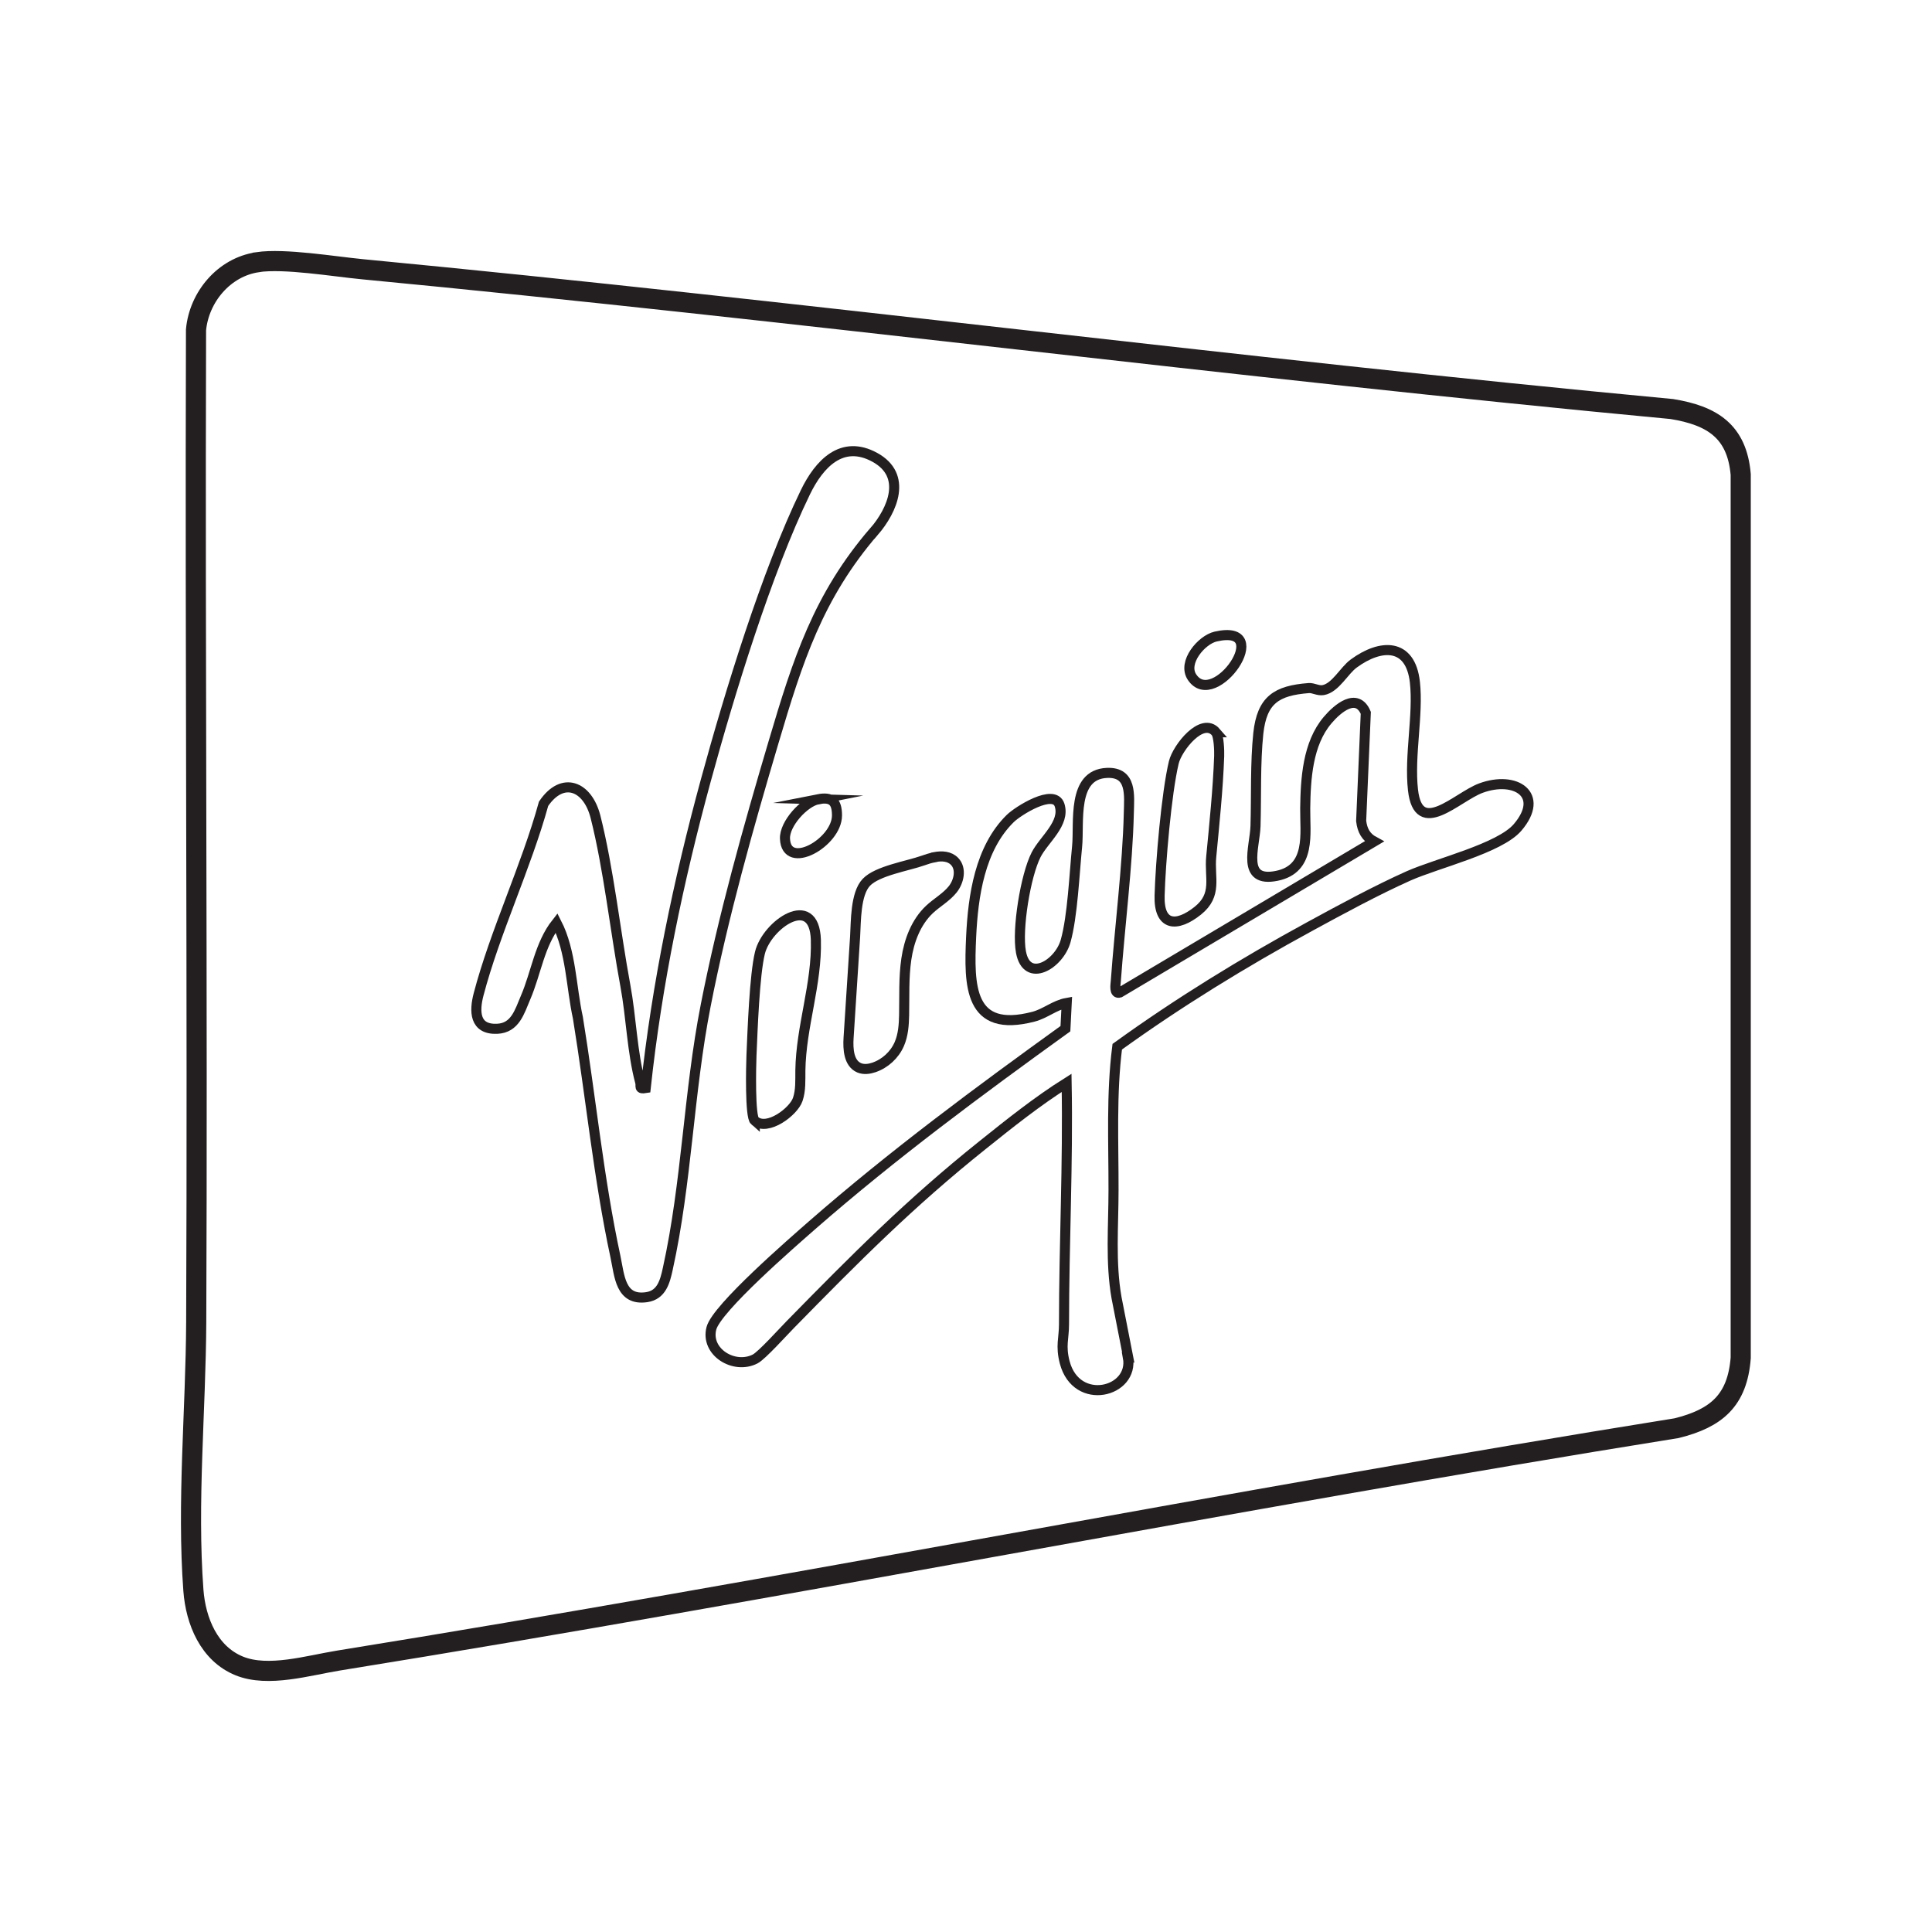 <?xml version="1.0" encoding="UTF-8"?>
<svg id="Layer_1" data-name="Layer 1" xmlns="http://www.w3.org/2000/svg" viewBox="0 0 192 192">
  <defs>
    <style>
      .cls-1 {
        stroke-width: 2px;
      }

      .cls-1, .cls-2 {
        fill: none;
        stroke: #231f20;
        stroke-miterlimit: 10;
      }
    </style>
  </defs>
  <path class="cls-1" d="M25.6,26.05c2.7-.39,7.53.43,10.45.71,43.4,4.15,86.68,9.81,130.1,13.89,3.98.65,6.47,2.19,6.84,6.5v87.8c-.33,4.23-2.42,6-6.37,6.98-44.41,7.13-88.57,15.93-132.96,23.09-3.03.49-7,1.71-9.88.54-3.01-1.22-4.33-4.46-4.56-7.51-.65-8.75.24-17.94.28-26.69.14-32.86-.12-65.72-.02-98.58.3-3.26,2.79-6.24,6.11-6.72Z"/>
  <path class="cls-2" d="M112.09,134.89c.65,3.47-5.11,4.94-6.28.5-.43-1.65-.07-2.39-.07-3.78,0-8.02.41-15.94.26-24-2.89,1.82-5.65,4.02-8.33,6.17-7.26,5.8-12.68,11.27-19.12,17.84-.71.72-2.83,3.08-3.5,3.43-2.1,1.08-4.97-.7-4.35-3.05.54-2.02,8.07-8.54,10.03-10.26,7.99-6.98,16.55-13.31,25.15-19.51l.13-2.56c-1.18.21-2.12,1.06-3.31,1.37-6.42,1.67-6.41-3.09-6.19-7.93.19-4.06.86-8.8,3.89-11.77.75-.74,4.36-3.03,4.9-1.33.58,1.82-1.55,3.41-2.33,4.93-1.06,2.07-1.92,7.43-1.51,9.66.58,3.18,3.79,1.24,4.44-1.08.69-2.44.87-6.69,1.14-9.38.24-2.39-.56-7.17,2.96-7.33,2.52-.11,2.22,2.24,2.18,4.01-.12,5.2-.91,11.35-1.29,16.66-.03.38-.2,1.34.39,1.16l25.28-15.01c-.82-.44-1.18-1.11-1.29-2.05l.46-10.74c-.88-2.07-2.8-.45-3.79.72-1.99,2.34-2.19,5.83-2.23,8.76-.03,2.51.62,6.02-2.83,6.72-3.57.72-2.18-2.83-2.11-4.94.09-2.96-.03-6.3.28-9.22.36-3.34,1.82-4.25,5-4.5.48-.04.91.29,1.45.2,1.22-.22,2.07-1.94,3.03-2.64,2.68-1.97,5.64-2.08,6.08,1.85.36,3.25-.57,7.3-.19,10.71.54,4.83,4.35.71,6.75-.18,3.44-1.27,6.41.66,3.65,3.9-1.78,2.09-7.96,3.55-10.83,4.82-3.2,1.43-6.74,3.35-9.84,5.04-6.59,3.59-13.04,7.55-19.12,11.94-.6,4.71-.36,9.5-.37,14.25,0,3.55-.32,7.19.3,10.7,0,0,.99,5.04,1.16,5.92Z"/>
  <path class="cls-2" d="M86.87,52.8c-5.58,6.48-7.59,12.84-9.99,20.94-2.52,8.5-5.02,17.36-6.75,26.19-1.7,8.65-1.87,17.59-3.77,26.18-.27,1.24-.61,2.58-2.09,2.8-2.63.39-2.7-2.11-3.11-4.04-1.67-7.75-2.45-15.89-3.73-23.73-.67-3.05-.67-6.6-2.12-9.43-1.7,2.15-2.02,4.97-3.08,7.43-.6,1.41-1.03,3.02-2.82,3.1-2.28.1-2.28-1.76-1.85-3.41,1.62-6.19,4.74-12.7,6.46-18.95,1.89-2.79,4.38-1.77,5.16,1.29,1.31,5.18,1.98,11.46,2.97,16.79.58,3.13.67,6.6,1.47,9.58.12.44-.18.71.55.59,1.11-10.35,3.25-20.58,5.98-30.6,2.36-8.64,6.02-20.63,9.89-28.61,1.36-2.8,3.62-5.27,6.9-3.47s1.75,5.25-.06,7.36Z"/>
  <path class="cls-2" d="M92.86,85.18c.75-.14,1.49-.1,2,.42.71.73.45,1.99-.18,2.78s-1.56,1.3-2.3,1.99c-1.35,1.27-2.04,3.11-2.31,4.95s-.18,3.7-.22,5.56c-.02.98-.09,1.98-.48,2.88-.47,1.08-1.41,1.94-2.52,2.32-.47.16-1,.23-1.46.04-1.04-.44-1.13-1.85-1.06-2.97.22-3.36.43-6.71.65-10.07.09-1.47.02-4.25,1.12-5.4s4.12-1.62,5.63-2.16c.35-.13.74-.25,1.12-.32Z"/>
  <path class="cls-2" d="M75.01,111.39c-.49-.42-.37-5.47-.33-6.49.11-2.52.3-7.98.84-10.2.68-2.82,5.41-6.09,5.56-1.3.13,4.37-1.48,8.62-1.54,12.99-.01.97.05,1.96-.26,2.87-.4,1.2-3.02,3.2-4.27,2.12Z"/>
  <path class="cls-2" d="M120.83,72.77c.3.35.35,1.85.33,2.38-.12,3.32-.48,6.75-.79,10-.2,2.1.65,3.77-1.34,5.36-2.1,1.67-3.88,1.54-3.79-1.51.09-3.23.68-10.18,1.41-13.23.35-1.46,2.82-4.59,4.19-3Z"/>
  <path class="cls-2" d="M81.29,79.43c1.37-.27,1.89.22,1.89,1.61-.01,2.7-5.05,5.55-5.17,2.3-.06-1.47,1.91-3.64,3.29-3.91Z"/>
  <path class="cls-2" d="M120.81,63.26c5.98-1.37-.12,7.41-2.35,4.03-.97-1.46.95-3.71,2.35-4.03Z"/>
</svg>